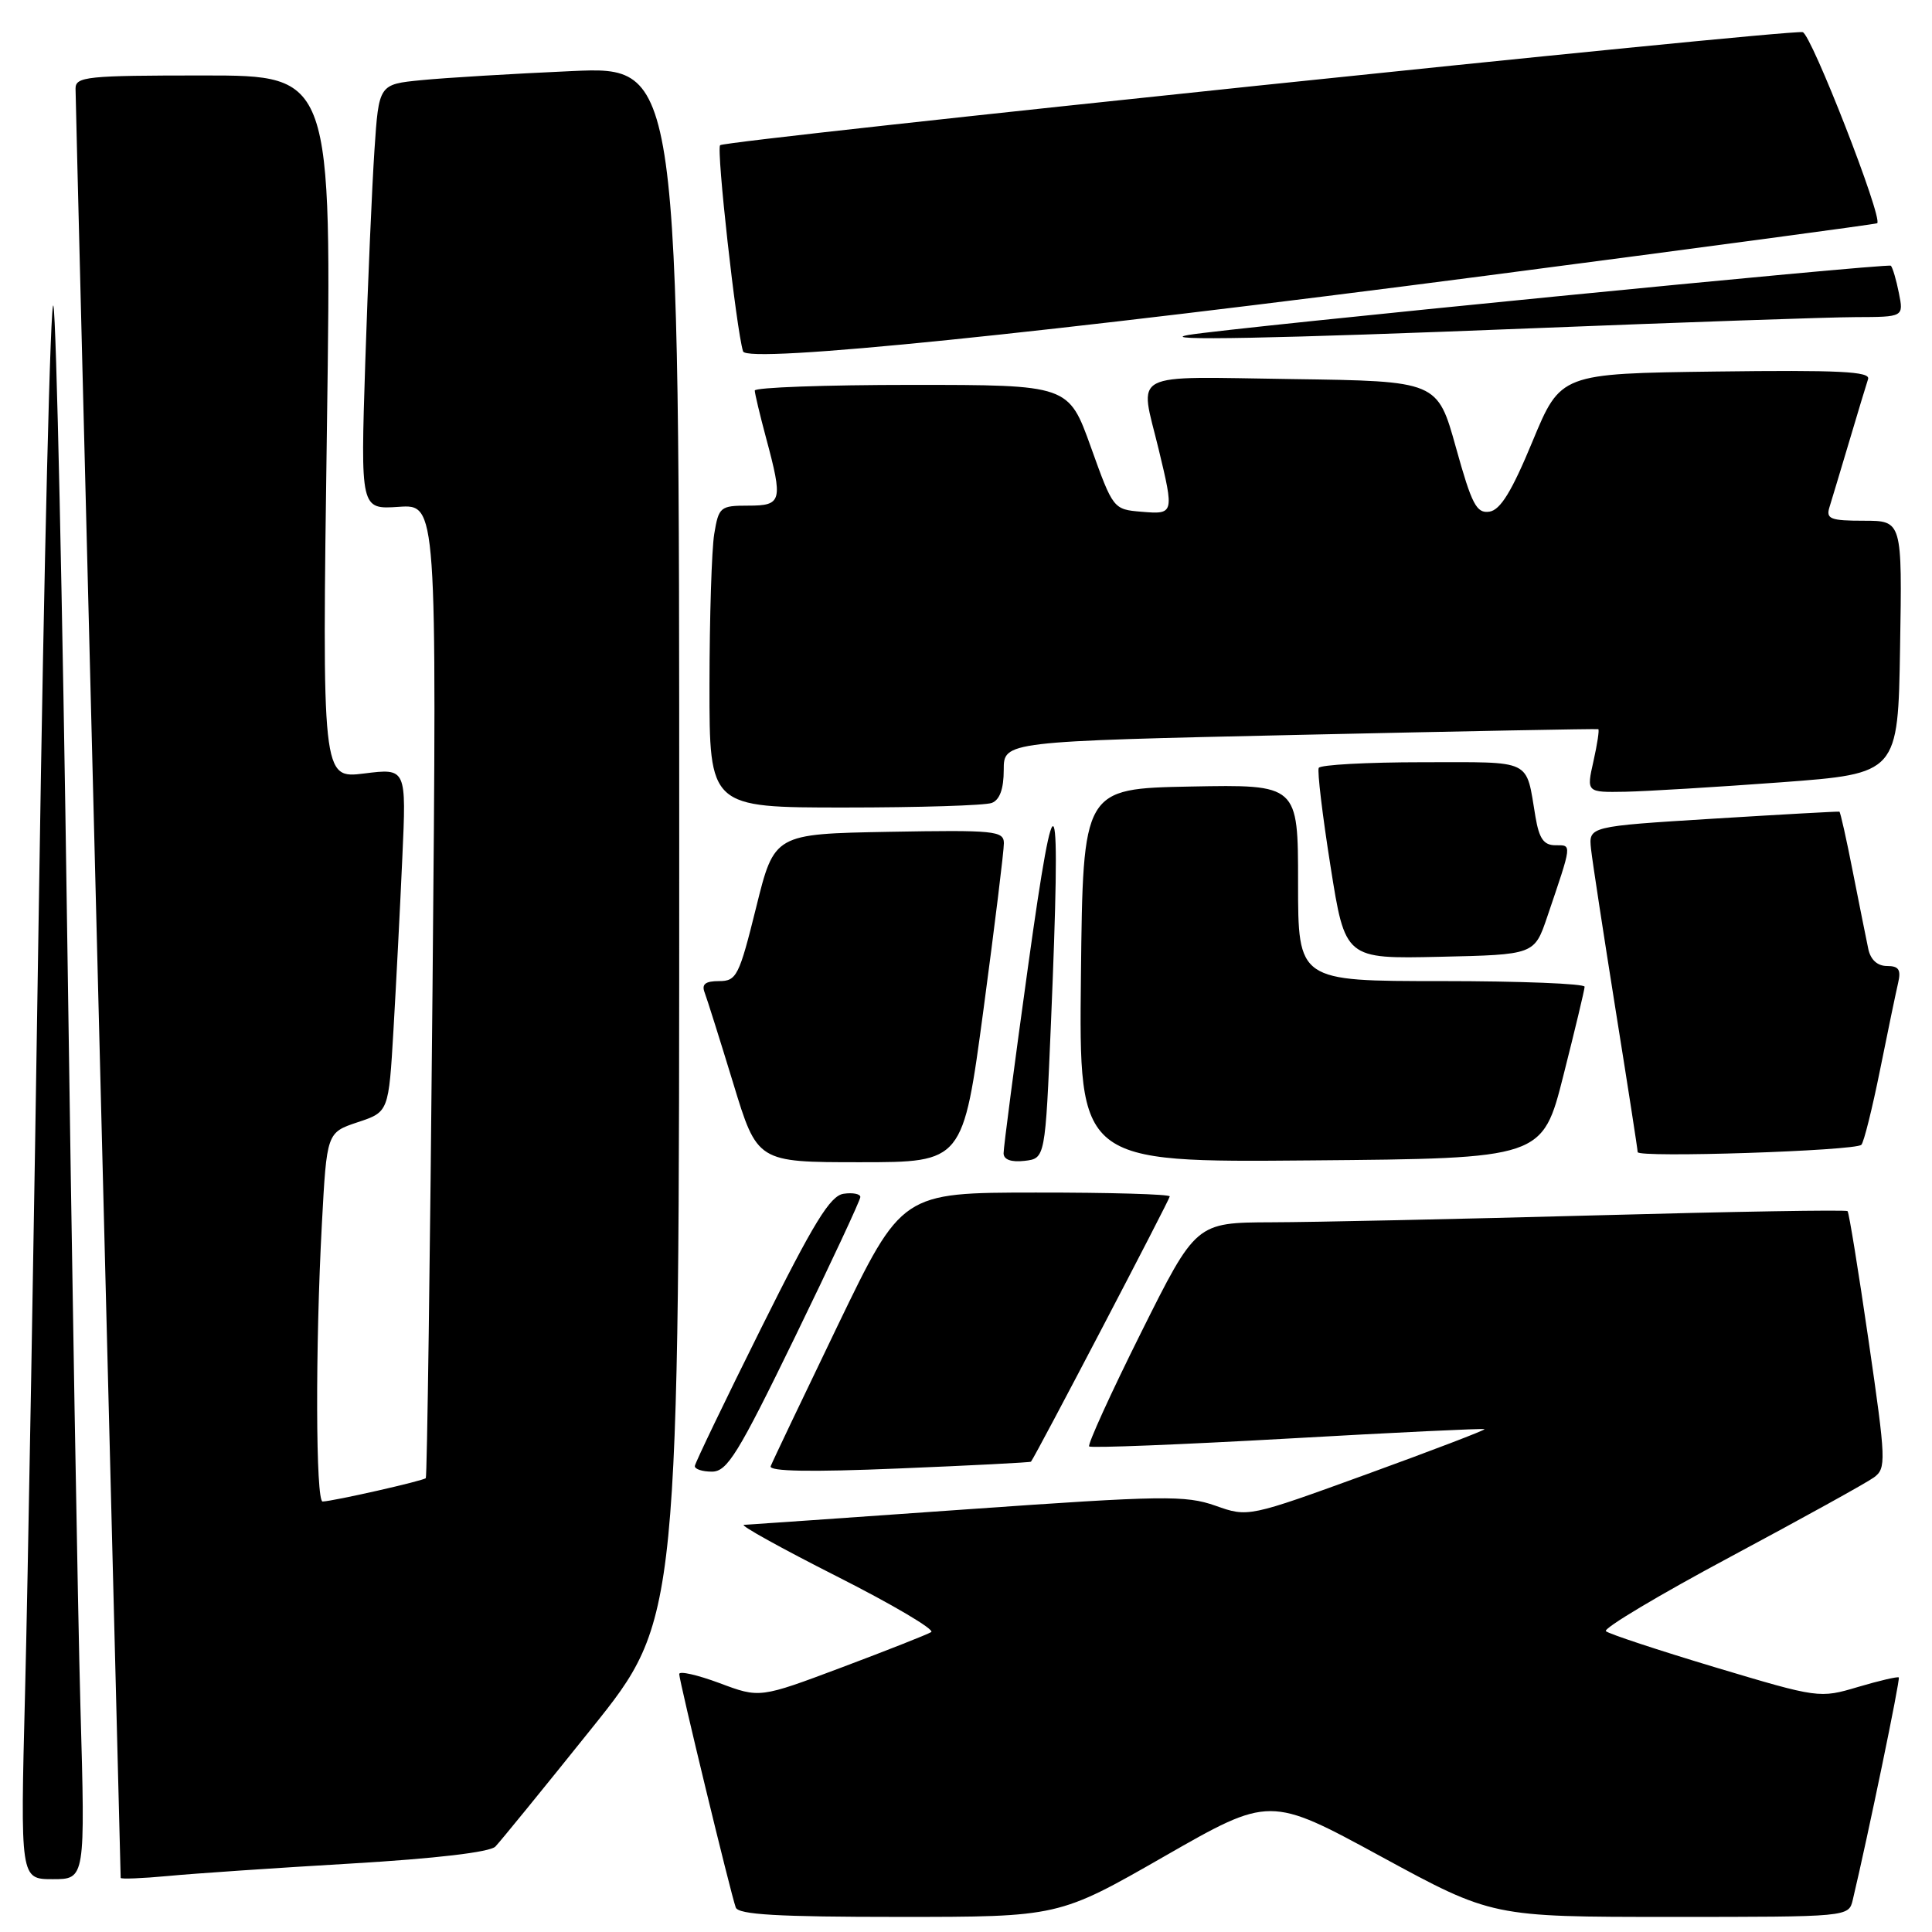 <?xml version="1.0" encoding="UTF-8" standalone="no"?>
<!DOCTYPE svg PUBLIC "-//W3C//DTD SVG 1.1//EN" "http://www.w3.org/Graphics/SVG/1.1/DTD/svg11.dtd" >
<svg xmlns="http://www.w3.org/2000/svg" xmlns:xlink="http://www.w3.org/1999/xlink" version="1.1" viewBox="0 0 256 256">
 <g >
 <path fill="currentColor"
d=" M 154.26 245.99 C 168.25 237.98 168.25 237.98 182.98 245.99 C 197.71 254.00 197.71 254.00 221.34 254.00 C 244.96 254.00 244.96 254.00 245.50 251.75 C 247.50 243.33 251.82 222.49 251.60 222.27 C 251.46 222.13 249.03 222.69 246.20 223.53 C 241.09 225.05 240.98 225.03 227.28 220.93 C 219.70 218.65 213.18 216.50 212.79 216.14 C 212.40 215.78 219.84 211.34 229.32 206.27 C 238.79 201.20 247.33 196.48 248.30 195.77 C 249.95 194.56 249.92 193.62 247.60 177.66 C 246.25 168.39 245.00 160.66 244.81 160.48 C 244.63 160.29 229.63 160.54 211.49 161.04 C 193.34 161.53 173.99 161.95 168.48 161.96 C 158.47 162.00 158.47 162.00 151.18 176.61 C 147.17 184.65 144.09 191.42 144.32 191.66 C 144.56 191.89 156.39 191.42 170.62 190.62 C 184.85 189.81 196.59 189.25 196.71 189.37 C 196.83 189.49 189.83 192.17 181.16 195.32 C 165.39 201.05 165.39 201.05 161.04 199.51 C 157.08 198.12 154.12 198.16 128.17 199.99 C 112.48 201.10 99.17 202.02 98.57 202.05 C 97.98 202.08 103.54 205.16 110.91 208.89 C 118.29 212.62 123.90 215.94 123.39 216.26 C 122.87 216.58 117.55 218.68 111.56 220.93 C 100.67 225.02 100.67 225.02 95.34 223.02 C 92.40 221.93 90.00 221.38 90.00 221.82 C 90.00 222.73 96.81 250.87 97.49 252.75 C 97.83 253.70 103.08 254.00 119.11 254.00 C 140.28 254.00 140.28 254.00 154.26 245.99 Z  M 10.66 226.25 C 10.31 213.74 9.52 167.50 8.90 123.50 C 8.28 79.50 7.46 42.17 7.08 40.53 C 6.70 38.90 5.84 74.00 5.17 118.53 C 4.50 163.07 3.67 210.64 3.32 224.25 C 2.69 249.00 2.69 249.00 6.99 249.00 C 11.30 249.00 11.30 249.00 10.66 226.25 Z  M 46.50 246.93 C 57.73 246.27 64.93 245.42 65.64 244.68 C 66.27 244.03 72.01 236.99 78.39 229.03 C 90.00 214.56 90.00 214.56 90.00 111.67 C 90.00 8.78 90.00 8.78 75.75 9.42 C 67.91 9.77 58.96 10.31 55.85 10.62 C 50.20 11.17 50.20 11.17 49.62 19.84 C 49.30 24.60 48.75 37.27 48.40 48.00 C 47.77 67.50 47.77 67.50 52.83 67.16 C 57.89 66.81 57.89 66.81 57.31 131.16 C 56.99 166.55 56.59 195.66 56.42 195.86 C 56.12 196.21 44.30 198.89 42.75 198.96 C 41.83 199.01 41.77 178.55 42.65 162.19 C 43.30 150.07 43.30 150.07 47.40 148.70 C 51.50 147.34 51.50 147.34 52.14 136.42 C 52.49 130.41 53.02 120.16 53.31 113.64 C 53.85 101.79 53.85 101.79 48.26 102.49 C 42.67 103.18 42.67 103.18 43.32 56.59 C 43.97 10.00 43.97 10.00 26.99 10.00 C 11.47 10.00 10.00 10.15 10.01 11.75 C 10.01 12.71 11.36 66.38 13.00 131.00 C 14.64 195.62 15.99 248.65 15.99 248.83 C 16.00 249.01 18.81 248.90 22.25 248.58 C 25.69 248.25 36.60 247.51 46.50 246.93 Z  M 105.33 177.18 C 110.10 167.38 114.00 159.02 114.00 158.61 C 114.00 158.20 113.00 158.00 111.78 158.18 C 110.00 158.44 107.84 161.96 100.85 176.00 C 96.06 185.62 92.11 193.84 92.07 194.25 C 92.03 194.66 93.05 195.00 94.33 195.00 C 96.36 195.00 97.78 192.69 105.33 177.18 Z  M 136.61 193.68 C 137.25 192.88 155.00 158.93 155.00 158.53 C 155.00 158.24 147.01 158.01 137.25 158.02 C 119.50 158.03 119.50 158.03 111.00 175.64 C 106.33 185.33 102.33 193.72 102.12 194.28 C 101.86 194.97 107.38 195.07 119.10 194.58 C 128.66 194.19 136.54 193.78 136.61 193.68 Z  M 130.32 133.75 C 131.81 122.61 133.03 112.70 133.02 111.72 C 133.00 110.09 131.79 109.97 117.80 110.22 C 102.60 110.50 102.60 110.50 100.19 120.25 C 97.94 129.33 97.60 130.00 95.28 130.00 C 93.46 130.00 92.94 130.41 93.37 131.52 C 93.69 132.36 95.39 137.76 97.15 143.52 C 100.34 154.00 100.34 154.00 113.97 154.00 C 127.60 154.00 127.60 154.00 130.32 133.75 Z  M 139.26 135.50 C 140.62 103.07 139.93 101.38 136.23 128.00 C 134.43 140.93 132.97 152.09 132.98 152.82 C 132.99 153.66 133.99 154.02 135.75 153.82 C 138.50 153.50 138.50 153.50 139.26 135.50 Z  M 207.16 142.50 C 208.69 136.45 209.96 131.16 209.97 130.75 C 209.99 130.34 201.45 130.00 191.00 130.00 C 172.00 130.00 172.00 130.00 172.00 116.97 C 172.00 103.95 172.00 103.95 157.75 104.22 C 143.50 104.50 143.50 104.50 143.23 129.26 C 142.96 154.03 142.96 154.03 173.67 153.76 C 204.38 153.50 204.38 153.50 207.16 142.50 Z  M 246.64 151.69 C 246.97 151.36 248.08 146.91 249.11 141.80 C 250.14 136.68 251.22 131.49 251.51 130.25 C 251.92 128.49 251.60 128.00 250.04 128.00 C 248.77 128.00 247.86 127.17 247.56 125.75 C 247.30 124.51 246.38 119.93 245.52 115.57 C 244.67 111.21 243.86 107.60 243.73 107.55 C 243.61 107.50 236.07 107.92 227.00 108.48 C 210.50 109.50 210.50 109.50 210.82 112.50 C 211.00 114.15 212.47 123.72 214.07 133.78 C 215.68 143.83 217.00 152.33 217.00 152.66 C 217.00 153.44 245.84 152.50 246.64 151.69 Z  M 205.01 121.50 C 208.35 111.65 208.31 112.00 206.11 112.00 C 204.56 112.00 203.95 111.14 203.46 108.25 C 202.14 100.45 203.28 101.00 188.49 101.00 C 181.14 101.00 174.95 101.34 174.74 101.75 C 174.53 102.16 175.23 108.03 176.30 114.78 C 178.24 127.06 178.24 127.06 190.77 126.78 C 203.31 126.50 203.31 126.50 205.01 121.50 Z  M 131.42 106.39 C 132.47 105.99 133.00 104.53 133.00 102.02 C 133.00 98.24 133.00 98.24 172.25 97.37 C 193.84 96.89 211.63 96.55 211.78 96.62 C 211.94 96.68 211.65 98.60 211.14 100.87 C 210.21 105.00 210.21 105.00 215.36 104.91 C 218.19 104.85 227.47 104.29 236.00 103.66 C 251.50 102.50 251.50 102.50 251.77 85.75 C 252.05 69.00 252.05 69.00 246.96 69.00 C 242.57 69.00 241.94 68.76 242.40 67.25 C 242.70 66.29 243.88 62.35 245.03 58.50 C 246.17 54.65 247.30 50.93 247.53 50.23 C 247.86 49.22 243.66 49.02 227.37 49.23 C 206.79 49.50 206.79 49.50 203.06 58.50 C 200.32 65.12 198.81 67.58 197.35 67.80 C 195.64 68.05 195.02 66.85 192.92 59.30 C 190.47 50.50 190.47 50.50 171.23 50.23 C 149.31 49.92 150.99 49.04 153.52 59.50 C 155.59 68.09 155.57 68.17 151.26 67.81 C 147.53 67.50 147.49 67.45 144.55 59.25 C 141.59 51.00 141.59 51.00 120.80 51.00 C 109.36 51.00 100.01 51.34 100.01 51.75 C 100.02 52.16 100.69 54.98 101.50 58.00 C 103.77 66.44 103.62 67.00 99.13 67.00 C 95.44 67.00 95.23 67.17 94.64 70.75 C 94.30 72.81 94.02 81.81 94.01 90.75 C 94.00 107.00 94.00 107.00 111.92 107.00 C 121.77 107.00 130.55 106.73 131.42 106.39 Z  M 197.00 36.52 C 225.32 32.82 248.61 29.70 248.74 29.58 C 249.51 28.87 239.98 4.46 238.86 4.26 C 236.69 3.89 96.10 18.57 95.42 19.24 C 94.90 19.77 97.55 43.64 98.46 46.56 C 98.97 48.19 138.02 44.21 197.00 36.52 Z  M 203.00 43.50 C 223.07 42.70 242.37 42.03 245.88 42.02 C 252.25 42.00 252.25 42.00 251.61 38.82 C 251.27 37.08 250.78 35.45 250.55 35.21 C 250.18 34.84 163.02 43.43 157.50 44.38 C 152.87 45.18 168.75 44.87 203.00 43.50 Z "/>
</g>
</svg>